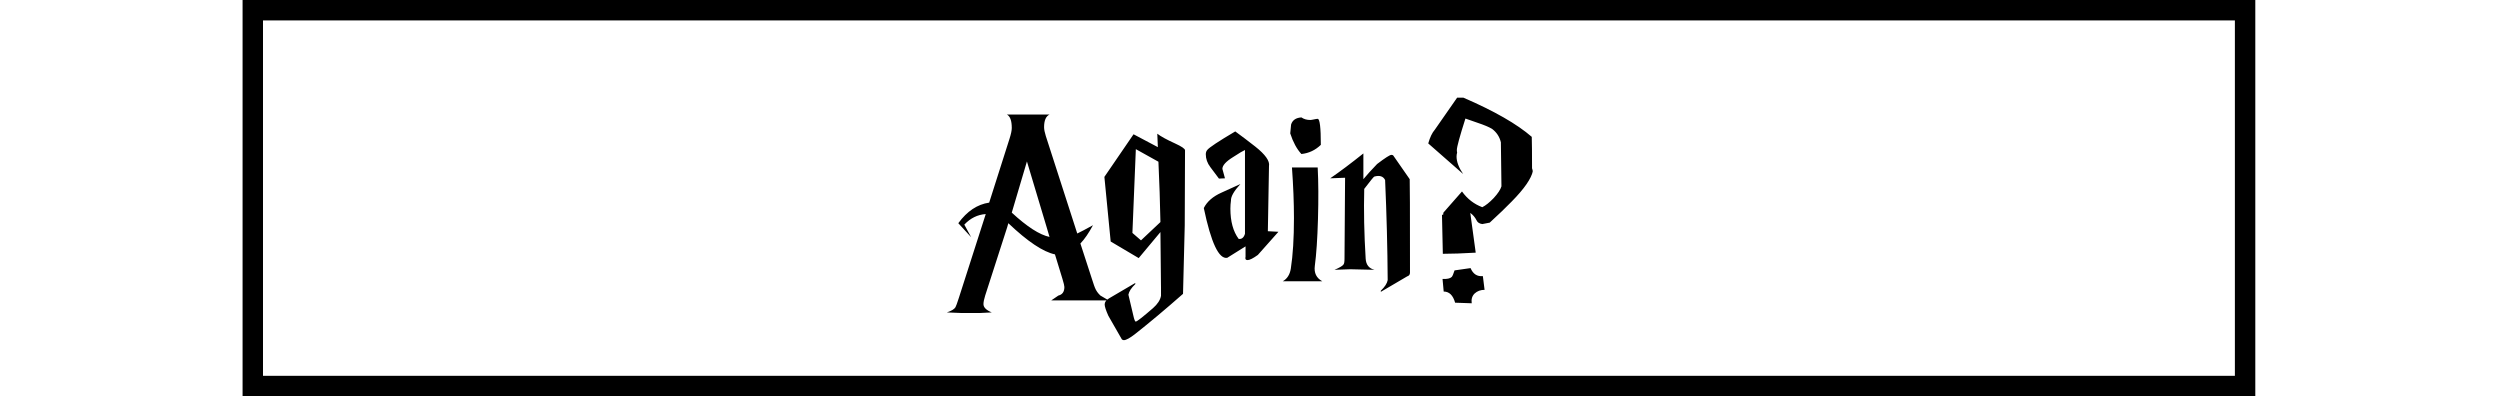 <svg width="612" height="97" viewBox="0 0 612 97" fill="none" xmlns="http://www.w3.org/2000/svg">
<rect x="61.883" y="2.5" width="487.716" height="92" stroke="black" stroke-width="5"/>
<path d="M256.922 58.001L256.222 55.621L251.392 39.521L247.682 52.051C251.415 55.504 254.495 57.488 256.922 58.001ZM237.742 58.071L234.592 54.641C236.738 51.701 239.258 50.021 242.152 49.601L247.122 33.991C247.495 32.824 247.682 31.938 247.682 31.331C247.682 29.558 247.285 28.461 246.492 28.041H256.922C256.035 28.461 255.592 29.488 255.592 31.121C255.592 31.681 255.732 32.404 256.012 33.291L263.712 57.161C264.505 56.788 265.788 56.111 267.562 55.131C266.535 57.044 265.508 58.538 264.482 59.611L267.282 68.221C267.748 69.668 268.005 70.414 268.052 70.461C268.332 71.161 268.775 71.791 269.382 72.351L271.412 73.541H257.342L259.092 72.351C260.072 72.118 260.562 71.418 260.562 70.251C260.562 69.971 260.398 69.294 260.072 68.221L258.252 62.271C255.358 61.664 251.555 59.121 246.842 54.641L246.562 55.621L241.172 72.351C240.892 73.238 240.752 73.938 240.752 74.451C240.752 75.244 241.428 75.921 242.782 76.481L239.912 76.621H235.292L231.792 76.481C232.912 76.108 233.612 75.688 233.892 75.221C234.032 74.988 234.312 74.218 234.732 72.911L241.312 52.401C239.305 52.541 237.555 53.404 236.062 54.991L237.742 58.071ZM284.074 54.361C283.98 49.508 283.817 44.584 283.584 39.591L278.054 36.511L277.214 57.021L279.314 58.841L284.074 54.361ZM290.094 36.791L290.024 55.201L289.604 71.931C285.31 75.711 281.414 78.978 277.914 81.731C276.607 82.758 275.674 83.271 275.114 83.271C274.927 83.271 274.764 83.201 274.624 83.061L271.334 77.321C270.727 75.968 270.424 75.034 270.424 74.521C270.424 73.961 270.774 73.471 271.474 73.051L277.914 69.271V69.551C276.934 70.484 276.374 71.348 276.234 72.141C276.514 73.308 276.91 74.988 277.424 77.181C277.657 78.254 277.867 78.768 278.054 78.721C278.38 78.674 279.78 77.578 282.254 75.431C283.374 74.451 284.027 73.448 284.214 72.421V70.391C284.214 70.531 284.167 66.004 284.074 56.811L278.754 63.181L271.894 59.121L270.354 43.301L277.494 32.871L283.444 36.021C283.397 34.668 283.35 33.571 283.304 32.731C284.144 33.384 285.59 34.178 287.644 35.111C289.277 35.858 290.094 36.418 290.094 36.791ZM298.4 43.721L296.3 40.921C295.553 39.941 295.18 38.891 295.18 37.771C295.18 37.351 295.296 37.001 295.53 36.721C295.996 36.114 298.283 34.598 302.39 32.171C303.93 33.291 305.563 34.528 307.29 35.881C309.763 37.841 310.883 39.428 310.65 40.641L310.37 56.601L312.96 56.741L307.92 62.411C306.753 63.251 305.913 63.671 305.4 63.671C304.933 63.671 304.77 63.391 304.91 62.831V60.311L300.43 63.111C298.376 63.484 296.463 59.424 294.69 50.931C295.483 49.344 296.93 48.084 299.03 47.151L303.65 45.051C302.063 46.778 301.293 48.131 301.34 49.111C301.246 49.764 301.2 50.418 301.2 51.071C301.2 54.198 301.876 56.671 303.23 58.491C303.976 58.584 304.49 58.164 304.77 57.231V36.721L303.72 37.281C303.486 37.421 302.856 37.818 301.83 38.471C300.103 39.544 299.24 40.501 299.24 41.341L299.87 43.651L298.4 43.721ZM314.03 68.851H323.69C322.244 68.058 321.637 66.798 321.87 65.071C322.244 62.271 322.5 58.468 322.64 53.661C322.78 48.761 322.757 44.538 322.57 40.991H316.27C316.597 45.518 316.76 49.648 316.76 53.381C316.76 58.328 316.504 62.458 315.99 65.771C315.757 67.218 315.104 68.244 314.03 68.851ZM318.58 28.741C319.187 29.161 319.91 29.371 320.75 29.371C320.937 29.371 321.24 29.324 321.66 29.231C322.08 29.138 322.384 29.091 322.57 29.091C323.084 29.091 323.34 31.214 323.34 35.461C321.987 36.768 320.4 37.514 318.58 37.701C317.46 36.488 316.55 34.808 315.85 32.661C315.944 31.914 316.014 31.191 316.06 30.491C316.387 29.418 317.227 28.834 318.58 28.741ZM325.635 43.651C328.015 42.018 330.722 39.988 333.755 37.561V43.861C334.642 42.788 335.762 41.551 337.115 40.151C339.075 38.658 340.242 37.911 340.615 37.911C340.848 37.911 341.012 37.981 341.105 38.121L345.095 43.861C345.142 43.908 345.165 51.538 345.165 66.751C345.165 67.218 344.932 67.521 344.465 67.661L338.025 71.441V71.161C339.005 70.228 339.565 69.364 339.705 68.571C339.658 60.731 339.448 52.564 339.075 44.071C338.608 43.138 337.722 42.858 336.415 43.231C336.275 43.278 335.458 44.281 333.965 46.241C333.825 51.561 333.942 57.254 334.315 63.321C334.408 64.814 335.132 65.724 336.485 66.051C335.832 66.051 334.828 66.028 333.475 65.981C332.168 65.934 331.188 65.911 330.535 65.911C330.115 65.911 329.462 65.934 328.575 65.981C327.735 66.028 327.105 66.051 326.685 66.051C327.898 65.538 328.622 65.118 328.855 64.791C329.042 64.604 329.135 64.138 329.135 63.391L329.275 43.511L325.635 43.651ZM353.205 62.131L352.995 52.541L353.275 52.611L353.345 52.051L357.895 46.871C359.201 48.691 360.858 49.974 362.865 50.721C363.705 50.301 364.638 49.554 365.665 48.481C366.691 47.361 367.321 46.404 367.555 45.611L367.415 34.831C367.088 33.478 366.365 32.381 365.245 31.541C364.451 31.074 363.285 30.584 361.745 30.071L358.735 29.021C357.335 33.408 356.635 35.974 356.635 36.721C356.635 36.954 356.658 37.164 356.705 37.351C356.611 37.678 356.565 38.004 356.565 38.331C356.565 39.591 357.101 41.014 358.175 42.601L349.635 35.111C350.055 33.618 350.591 32.498 351.245 31.751L356.705 23.911H358.245C365.805 27.178 371.381 30.374 374.975 33.501C375.021 34.808 375.045 37.538 375.045 41.691C375.045 42.204 375.091 42.041 375.185 41.201C375.231 41.388 375.255 41.598 375.255 41.831C374.881 43.698 373.155 46.194 370.075 49.321C368.721 50.721 366.925 52.448 364.685 54.501L362.865 54.851C362.165 54.758 361.698 54.454 361.465 53.941C361.091 53.194 360.578 52.588 359.925 52.121L361.255 61.851C358.035 62.038 355.351 62.131 353.205 62.131ZM356.075 66.191C355.795 67.078 355.561 67.614 355.375 67.801C355.001 68.174 354.255 68.338 353.135 68.291L353.415 71.371C354.768 71.371 355.701 72.281 356.215 74.101L360.275 74.241C360.135 73.261 360.368 72.468 360.975 71.861C361.628 71.254 362.445 70.951 363.425 70.951L363.005 67.591C361.605 67.731 360.601 67.078 359.995 65.631L356.075 66.191Z" fill="black"/>
</svg>
